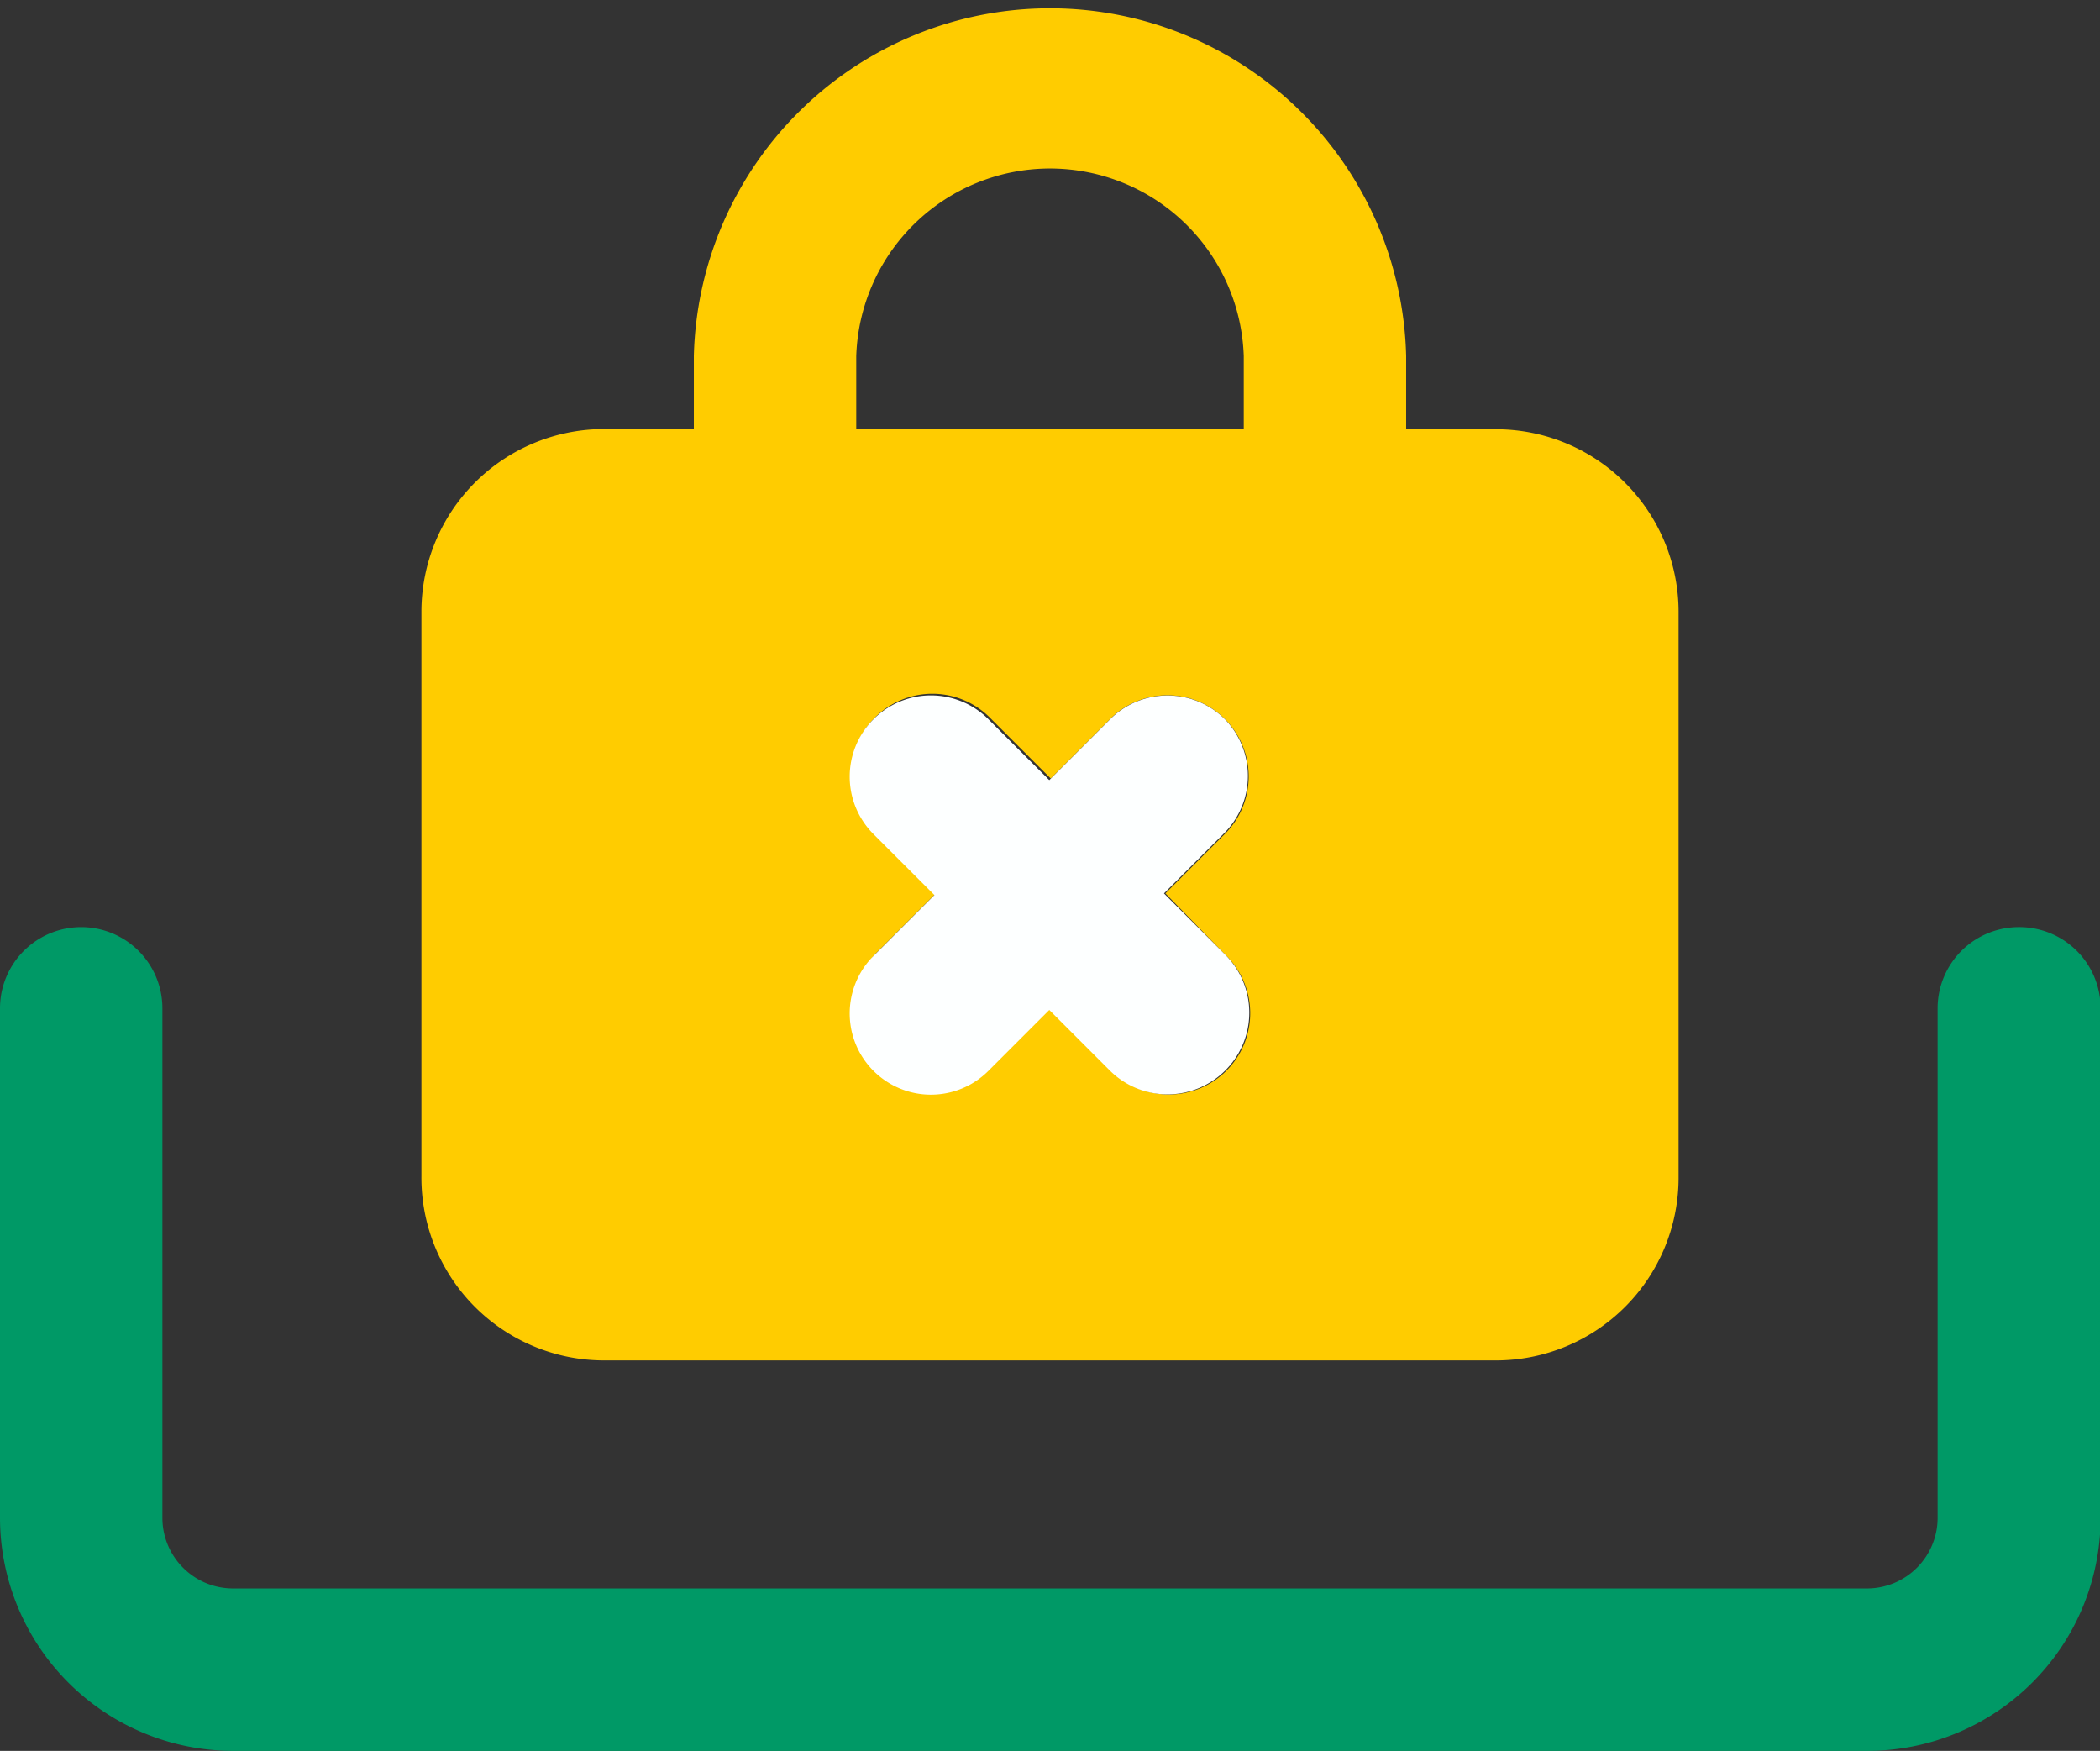 <svg xmlns="http://www.w3.org/2000/svg" viewBox="0 0 103.45 86.23"><rect x="0" y="0" width="103.45" height="86.23" fill="#333333" stroke="none"/><defs><style>.cls2-1{fill:none;}.cls2-2{fill:#fc0;}.cls2-3{fill:#fdffff;}.cls2-4{fill:#096;}</style></defs><g id="Слой_2" data-name="Слой 2"><g id="OBJECTS"><path class="cls2-1" d="M61.27,17.54a9.55,9.55,0,0,0-19.09,0v3.59H61.27Z"/><path class="cls2-2" d="M29.76,67H73.69a9,9,0,0,0,9-9V30.14a9,9,0,0,0-9-9H69.27V17.54a17.55,17.55,0,0,0-35.09,0v3.59H29.76a9,9,0,0,0-9,9v27.8A9,9,0,0,0,29.76,67ZM60.34,47a4,4,0,1,1-5.65,5.66l-3-3-3,3A4,4,0,0,1,43.1,47l3-3-3-3a4,4,0,0,1,5.66-5.66l3,3,3-3a4,4,0,0,1,5.65,5.66l-3,3ZM42.18,17.54a9.55,9.55,0,0,1,19.09,0v3.59H42.18Z"/><path class="cls2-3" d="M60.34,35.42a4,4,0,0,0-5.65,0l-3,3-3-3a4,4,0,0,0-5.66,5.66l3,3-3,3a4,4,0,0,0,5.66,5.66l3-3,3,3A4,4,0,0,0,60.34,47l-3-3,3-3A4,4,0,0,0,60.34,35.42Z"/><path class="cls2-4" d="M99.45,45.66a4,4,0,0,0-4,4v25.1A3.48,3.48,0,0,1,92,78.23H11.47A3.48,3.48,0,0,1,8,74.76V49.66a4,4,0,0,0-8,0v25.1A11.49,11.49,0,0,0,11.47,86.23H92a11.49,11.49,0,0,0,11.48-11.47V49.66A4,4,0,0,0,99.45,45.66Z"/></g></g></svg>